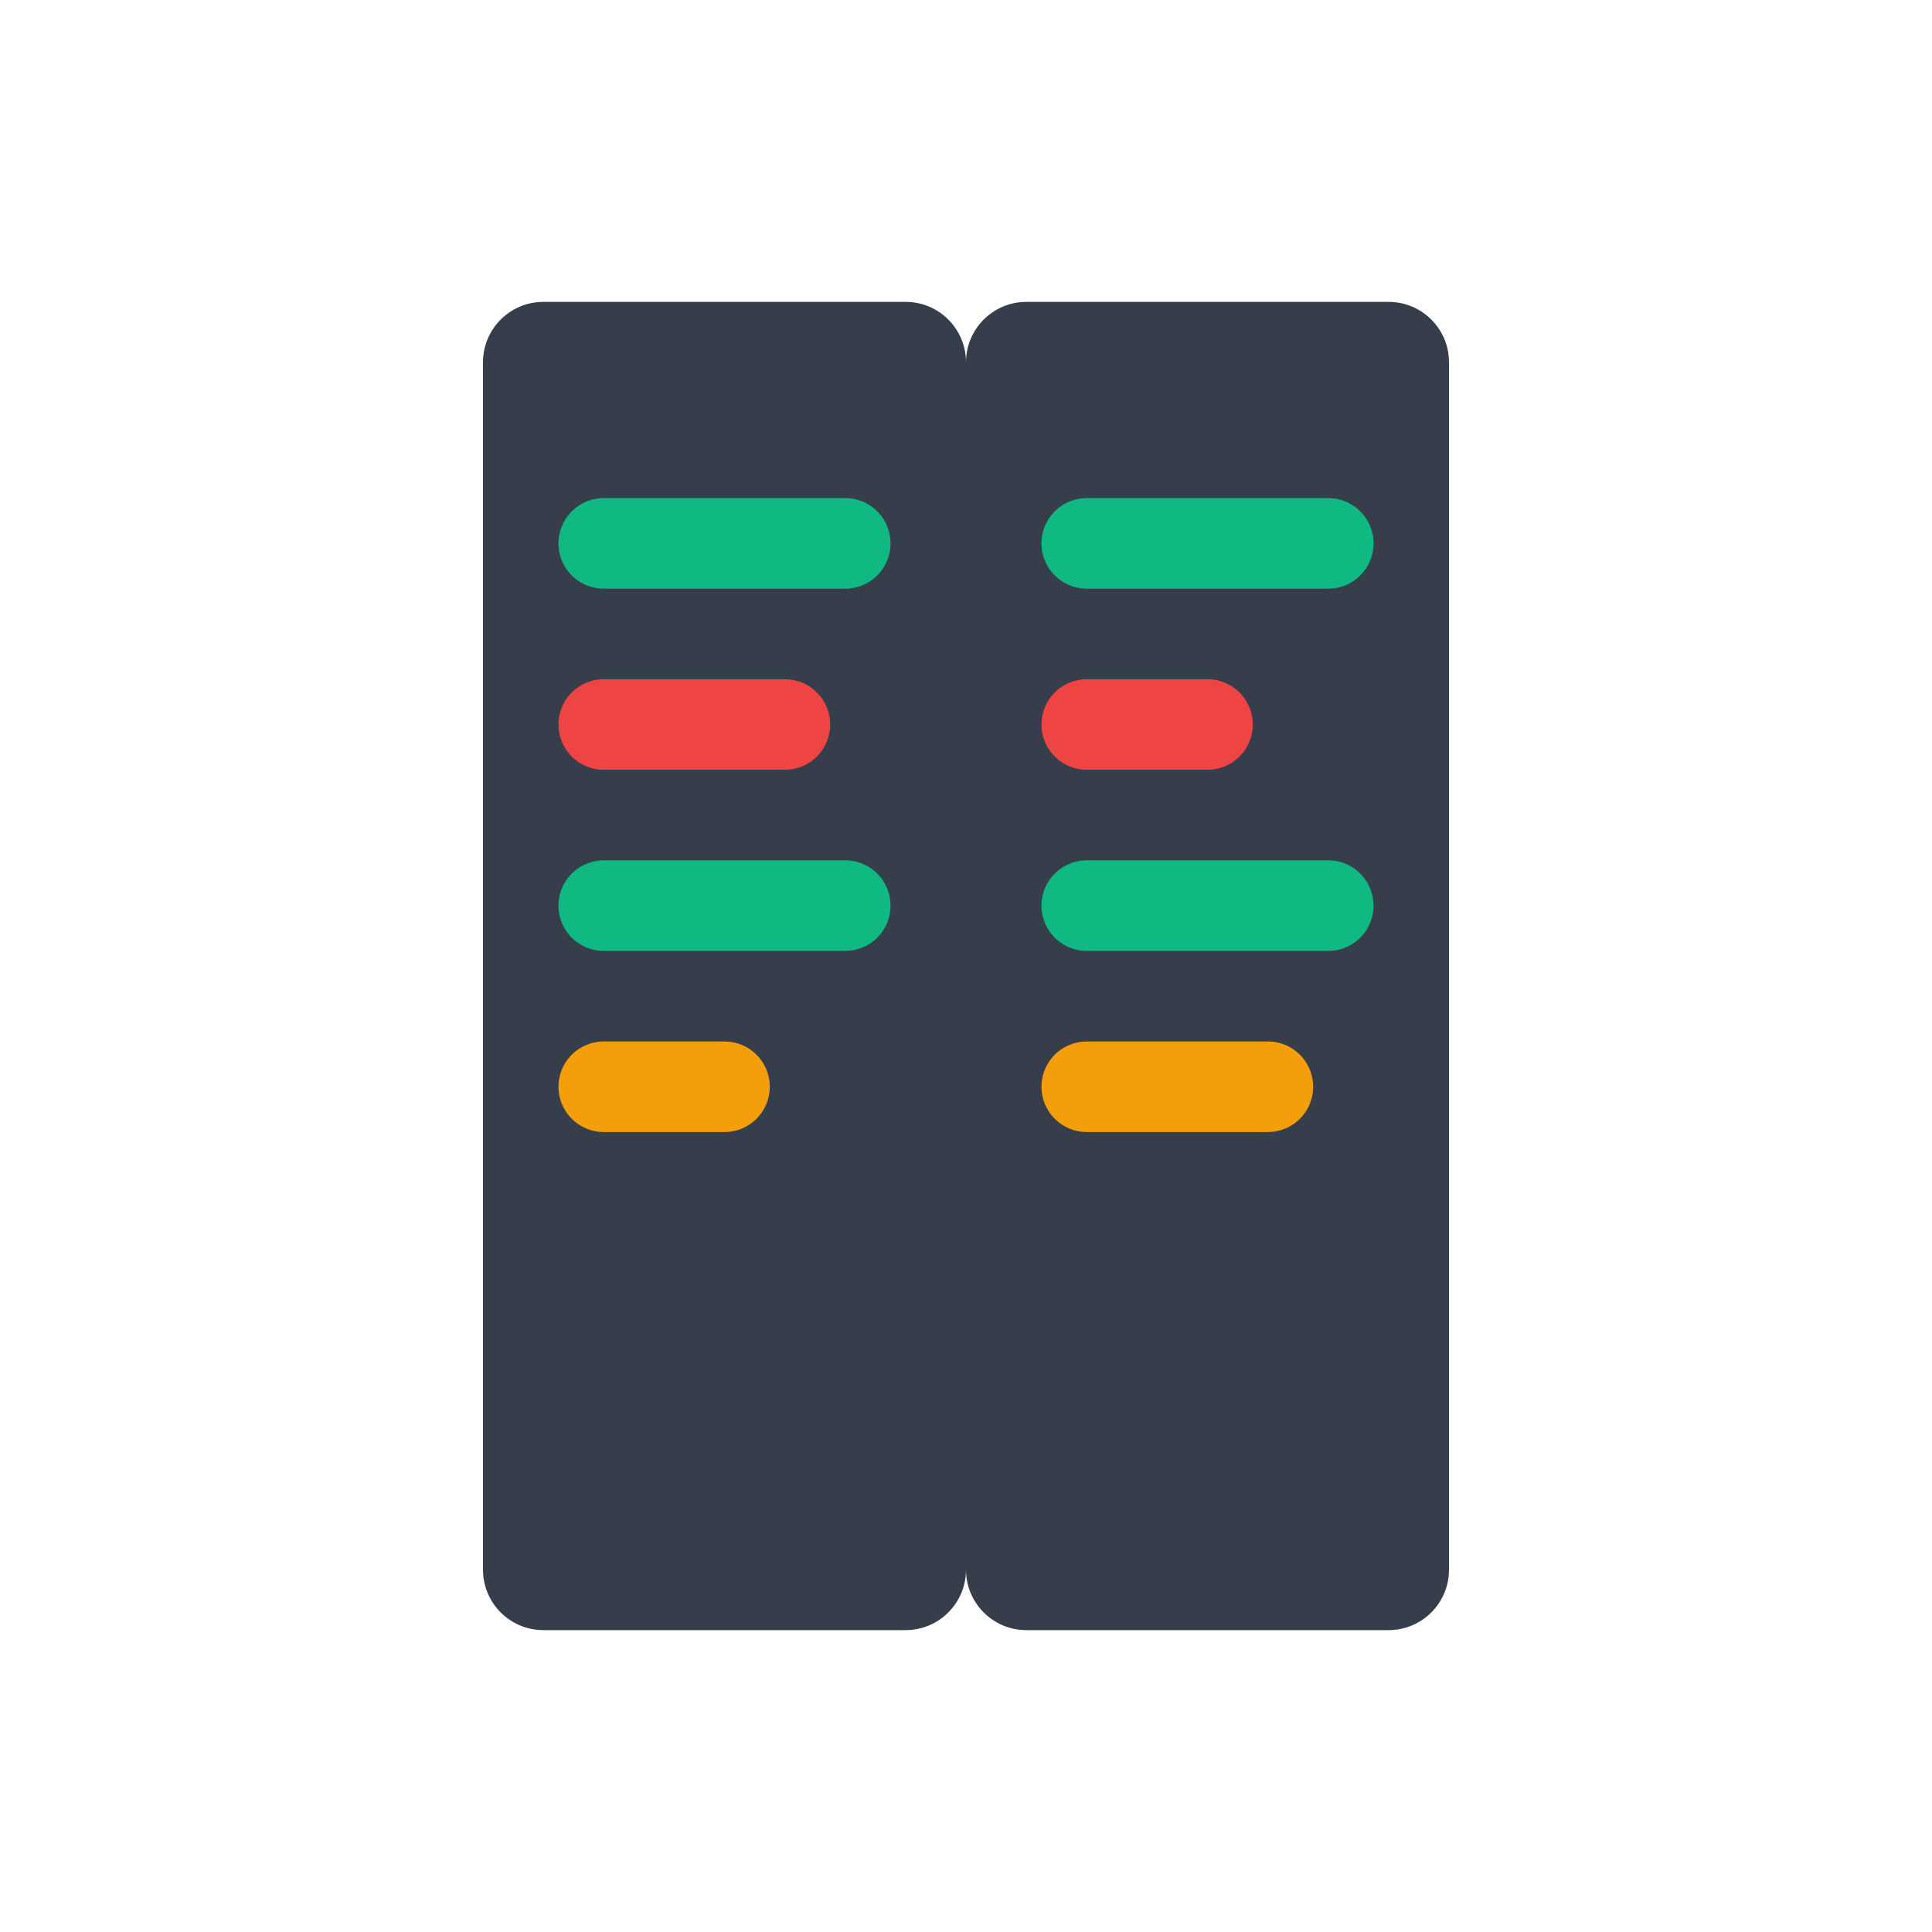 <svg width="32" height="32" viewBox="0 0 32 32" fill="none" xmlns="http://www.w3.org/2000/svg">
  <!-- Left document -->
  <path d="M8 6C8 5.448 8.448 5 9 5H15C15.552 5 16 5.448 16 6V26C16 26.552 15.552 27 15 27H9C8.448 27 8 26.552 8 26V6Z" fill="#1F2937" fill-opacity="0.9"/>
  
  <!-- Right document -->
  <path d="M16 6C16 5.448 16.448 5 17 5H23C23.552 5 24 5.448 24 6V26C24 26.552 23.552 27 23 27H17C16.448 27 16 26.552 16 26V6Z" fill="#1F2937" fill-opacity="0.9"/>
  
  <!-- Diff lines on left document -->
  <line x1="10" y1="9" x2="14" y2="9" stroke="#10B981" stroke-width="1.5" stroke-linecap="round"/>
  <line x1="10" y1="12" x2="13" y2="12" stroke="#EF4444" stroke-width="1.5" stroke-linecap="round"/>
  <line x1="10" y1="15" x2="14" y2="15" stroke="#10B981" stroke-width="1.5" stroke-linecap="round"/>
  <line x1="10" y1="18" x2="12" y2="18" stroke="#F59E0B" stroke-width="1.5" stroke-linecap="round"/>
  
  <!-- Diff lines on right document -->
  <line x1="18" y1="9" x2="22" y2="9" stroke="#10B981" stroke-width="1.5" stroke-linecap="round"/>
  <line x1="18" y1="12" x2="20" y2="12" stroke="#EF4444" stroke-width="1.5" stroke-linecap="round"/>
  <line x1="18" y1="15" x2="22" y2="15" stroke="#10B981" stroke-width="1.5" stroke-linecap="round"/>
  <line x1="18" y1="18" x2="21" y2="18" stroke="#F59E0B" stroke-width="1.5" stroke-linecap="round"/>
</svg>